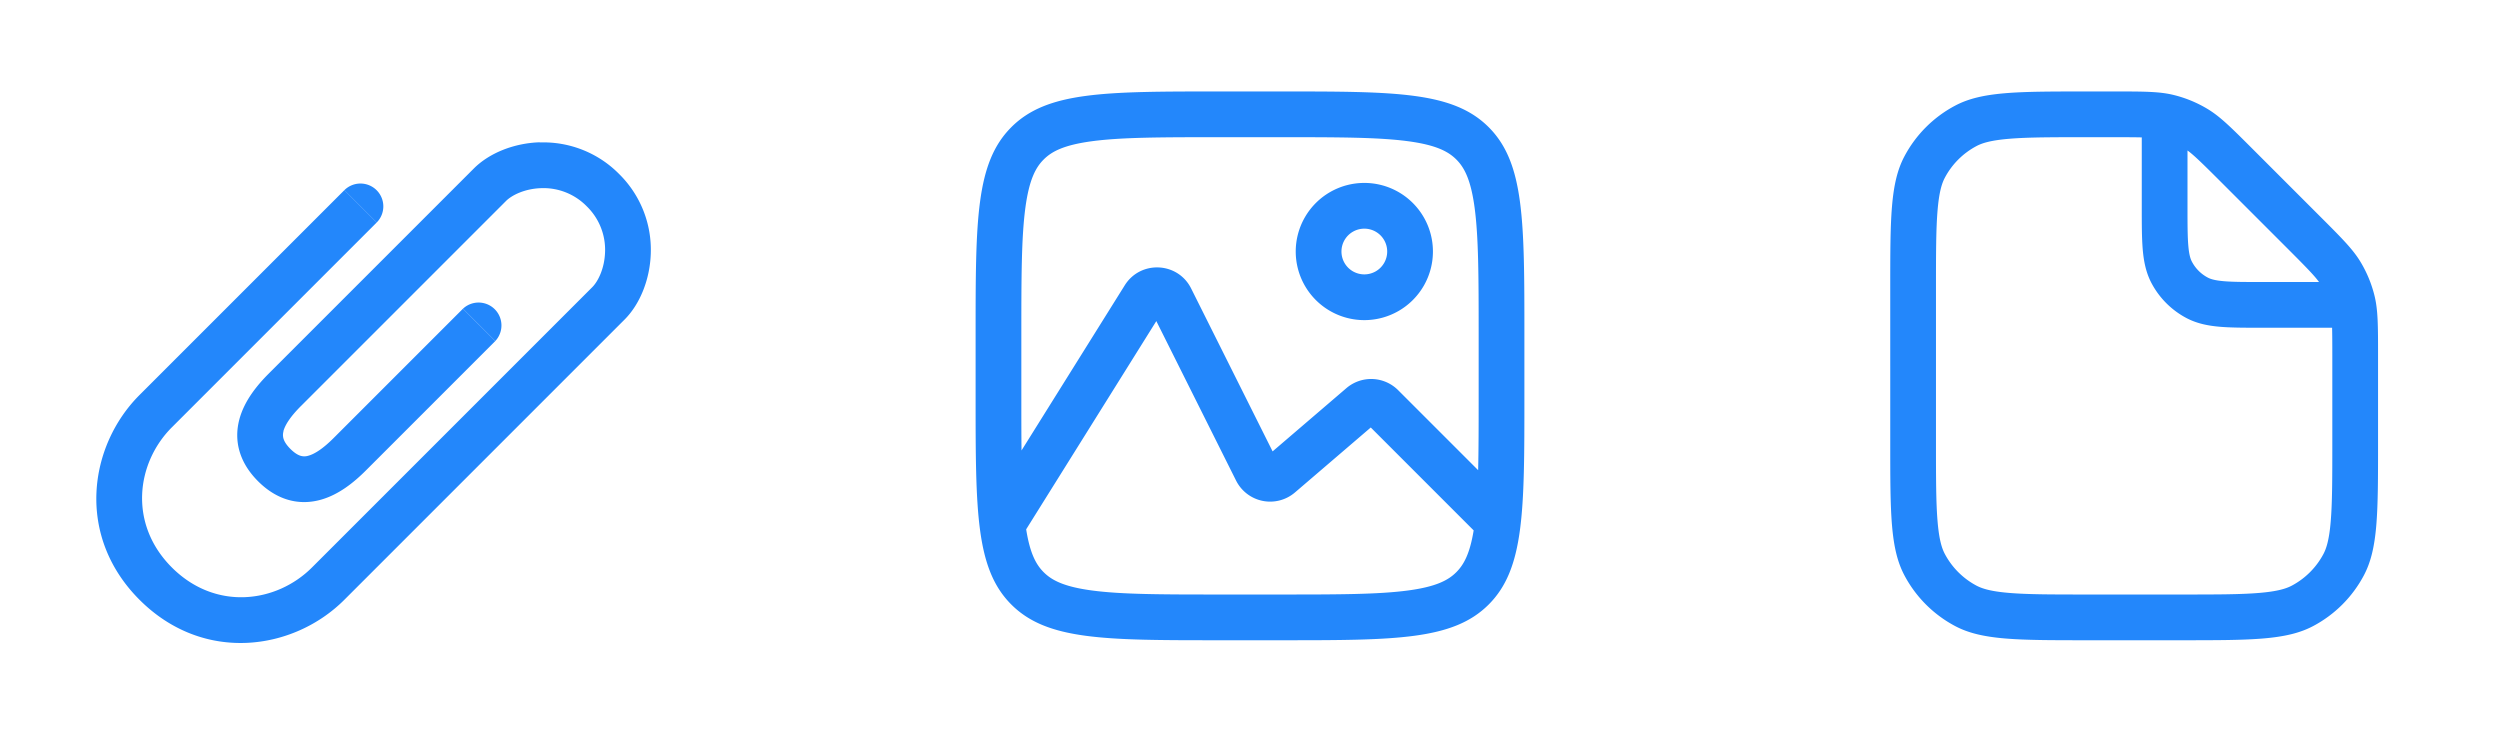 <svg width="164" height="48" viewBox="0 0 164 48" fill="none" xmlns="http://www.w3.org/2000/svg"><path fill-rule="evenodd" clip-rule="evenodd" d="M84 9h-4c-3.856 0-6.446.006-8.378.266-1.846.248-2.636.677-3.157 1.198-.522.522-.95 1.312-1.199 3.158C67.006 15.554 67 18.144 67 22v4c0 1.325 0 2.5.012 3.55l6.771-10.833c1.035-1.655 3.483-1.54 4.356.207l5.344 10.687 4.838-4.147a2.5 2.5 0 0 1 3.395.13l5.25 5.25C96.999 29.489 97 27.898 97 26v-4c0-3.856-.006-6.446-.266-8.378-.248-1.846-.677-2.636-1.198-3.158-.522-.52-1.312-.95-3.158-1.198C90.446 9.006 87.856 9 84 9zm12.672 25.794l-6.75-6.751-4.973 4.262a2.5 2.5 0 0 1-3.863-.78l-5.231-10.462-8.538 13.66c.253 1.602.66 2.325 1.148 2.813.52.52 1.31.95 3.157 1.198 1.932.26 4.522.266 8.378.266h4c3.856 0 6.446-.006 8.378-.266 1.846-.248 2.636-.677 3.157-1.199.48-.48.883-1.188 1.137-2.741zM66.343 8.344C64 10.685 64 14.457 64 22v4c0 7.542 0 11.314 2.343 13.657S72.457 42 80 42h4c7.543 0 11.314 0 13.657-2.343S100 33.543 100 26v-4c0-7.543 0-11.314-2.343-13.657S91.543 6 84 6h-4c-7.543 0-11.314 0-13.657 2.343zM88 16.5a1.5 1.5 0 1 0 3 0 1.5 1.5 0 0 0-3 0zm1.5-4.5a4.5 4.5 0 1 0 0 9 4.5 4.5 0 0 0 0-9zM35.398 9.345a6.976 6.976 0 0 1 5.219 2.073 6.976 6.976 0 0 1 2.074 5.22c-.055 1.683-.7 3.306-1.72 4.326l-.009.009-.009.008-.009.01-.009.009-.01.01-.01.01-.01.01-.01.01-.01.01-.012.011-.011.012-.012.011-.011.012-.012.012-.013.013-.013.012-.013.013-.013.014-.013.013-.014.014-.014.014-.014.014-.015.015-.015.014-.015.016-.015.015-.016.016-.016.015-.016.017-.016.016-.017.017-.017.017-.017.017-.018.017-.017.018-.018.018-.018.018-.019.019-.019.018-.019.02-.019.018-.02.02-.019.02-.02.02-.02.02-.02.02-.021.02-.021.022-.021.02-.022.022-.021.022-.022.022-.022.022-.023.022-.022.023-.023.023-.023.023-.023.023-.024.023-.023.024-.024.024-.024.024-.025.025-.024.024-.025.025-.025.025-.026.025-.025.026-.026.026-.026.026-.026.026-.026.026-.027.027-.027.026-.027.027-.027.028-.027.027-.028.028-.028.028-.028.028-.028.028-.029.028-.028.03-.03.028-.028.029-.03.03-.029.029-.03.03-.03.03-.03.03-.03.03-.03.03-.03.03-.032.031-.03.032-.032.03-.031.032-.032.032-.032.031-.032.032-.032.032-.032.033-.032.032-.033.033-.033.033-.033.033-.033.033-.034.034-.033.033-.034.034-.034.034-.034.034-.034.034-.035.035-.034.034-.035.035-.035.035-.035.035-.035.035-.036.036-.035.035-.036.036-.036.036-.036.036-.036.036-.037.037-.036.036-.037.037-.037.037-.037.037-.037.037-.037.037-.038.037-.037.038-.038.038-.038.038-.038.038-.038.038-.038.038-.039.039-.039.038-.038.04-.04.038-.038.039-.04.04-.039.038-.04.04-.039.04-.04.04-.04.039-.04.04-.04.04-.04.04-.04.04-.04.041-.04.04-.042.041-.04.041-.041.041-.041.041-.042.041-.041.042-.041.041-.042.042-.042.041-.041.042-.042.042-.042.042-.042.042-.043.043-.042.042-.042.042-.043.043-.043.042-.042.043-.043.043-.043.043-.043.043-.044.043-.043.044-.043.043-.044.043-.043.044-.044.044-.044.043-.043.044-.044.044-.044.044-.044.044-.045.044-.044.045-.044.044-.045.044-.044.045-.045.045-.045.044-.044.045-.045.045-.045.045-.045.045-.045.045-.045.045-.046.045-.045.046-.045.045-.046.046-.045.045-.046.046-.046.045-.045.046-.046.046-.046.046-.046.046-.046.046-.046.046-.046.046-.046.046-.047.046-.046.047-.046.046-.047.046-.046.047-.046.046-.047.047-.047.046-.046.047-.047.047-.047.046-.046.047-.047.047-.047.047-.047.047-.047.047-.047.047-.047.047-.047.047-.047.047-.048.047-.047.048-.047.047-.047.047-.048.047-.047.048-.047.047-.048.047-.047.048-.047.047-.048.048-.047.047-.048.048-.047.047-.048.048-.048.047-.047.048-.048.048-.047.047-.048.048-.048.048-.047.047-.048.048-.048.048-.048.047-.047.048-.048.048-.048.048-.048.047-.047.048-.048.048-.048.048-.048.047-.047.048-.048.048-.048.048-.048.047-.048.048-.047.048-.048.048-.048.047-.047.048-.048.048-.048.048-.048.047-.047.048-.048.048-.048.047-.047.048-.048.048-.048.047-.047.048-.048.048-.047.047-.048.048-.047.047-.048.048-.047.047-.048.048-.047.047-.048.047-.047.048-.047.047-.048.047-.047.048-.047.047-.047.047-.048.047-.047.048-.047.047-.047.047-.047.047-.047.047-.047.047-.047.047-.047.046-.046.047-.047.047-.047.047-.046.046-.047.047-.047.046-.046.047-.047.046-.046.047-.046.046-.047.046-.046.047-.046.046-.046.046-.046.046-.046.046-.046.046-.046.046-.046.046-.046.045-.045.046-.046.046-.045.045-.046.046-.045.045-.046.045-.045.046-.045.045-.045.045-.045.045-.045.045-.045.045-.045.044-.044.045-.045.045-.045.044-.044.045-.044.044-.045.044-.044.045-.044.044-.044.044-.044.044-.044.044-.044.043-.043.044-.044.044-.043.043-.044.043-.043.044-.043.043-.043.043-.043.043-.043.043-.043.043-.043.042-.042.043-.043.042-.042.043-.042.042-.042.042-.042.042-.042.042-.042.042-.042.041-.041.042-.042.041-.041.042-.041.041-.041.041-.041.041-.041.04-.04.042-.041.04-.04.04-.041.041-.04.04-.04.04-.04.04-.04.04-.04.04-.04.04-.04.039-.038.04-.04.038-.039.04-.039.038-.038.04-.039.038-.038.038-.039.039-.038.038-.038.038-.038.038-.038.037-.037.038-.038.038-.037.037-.037.037-.037.037-.037.037-.037.037-.037.036-.036.037-.036.036-.036.036-.036.036-.036.036-.035.035-.036.036-.035.035-.035.035-.035.035-.035.035-.035.035-.034.034-.035.034-.034.034-.034.034-.033.034-.034.034-.033.033-.033.033-.034.033-.032.033-.033.033-.033.032-.032.033-.032.032-.032.032-.032.032-.031.031-.032.032-.031.031-.031.031-.031.03-.03.032-.031.03-.03.03-.03.03-.03.03-.03.03-.03.03-.029.029-.029.029-.029.029-.029.028-.028.029-.028.028-.028.028-.028.028-.028.028-.027.027-.028.027-.027.027-.027.027-.026.027-.026.026-.027.026-.026.026-.025.026-.026.026-.025.025-.025.025-.025.025-.025.025-.024.024-.024.024-.024.024-.024.024-.024.023-.023.024-.023.023-.023.023-.022.022-.023.023-.022.022-.022.022-.021.021-.022.022-.021.02-.021.022-.02.02-.021.02-.02.021-.02.02-.02.02-.02.02-.019.018-.019.02-.018.018-.019.019-.018.018-.018.018-.018.018-.017.017-.018.017-.017.017-.016.017c-3.326 3.326-9.229 4.206-13.435 0-4.207-4.206-3.326-10.11 0-13.435l.016-.017.017-.016.017-.018.017-.017.018-.017.017-.018.018-.017.018-.018.018-.018.018-.018.019-.019.018-.018.019-.02.019-.018.019-.02.02-.018.018-.02.02-.02.02-.02.02-.019.02-.02.02-.02.02-.02.02-.021.022-.02.02-.022.021-.02.022-.022.02-.021.022-.022.022-.021.022-.022.022-.022.022-.022.022-.022.022-.023.023-.022.023-.023.022-.023.023-.023.023-.023.024-.023.023-.023.024-.024.023-.024.024-.023.024-.024.024-.024.024-.025.025-.024.024-.025.025-.024.025-.025.025-.025.025-.025.025-.025.025-.026.026-.025.025-.026.026-.025.026-.026.026-.026.026-.026.026-.026.026-.027.027-.026.027-.027.026-.026.027-.027.027-.027.027-.027.027-.028.028-.027.027-.027.028-.028.027-.028.028-.027.028-.028.028-.028.028-.028.028-.029.029-.028.028-.028.029-.029.028-.029.03-.029.028-.028.03-.03.028-.029.03-.029.029-.029.03-.03.029-.029.03-.03.029-.03.03-.03.03-.03.03-.03.03-.03.03-.03.03-.03.03-.03.031-.03.031-.031.03-.031.032-.03.03-.032.031-.03.031-.032.031-.03.032-.032.031-.031.031-.032.032-.031.031-.032.032-.031.032-.032.032-.032.032-.032.032-.032.032-.032.032-.032.032-.032.032-.032.033-.033.032-.032.033-.033.032-.032.033-.033.033-.033.032-.033.033-.033.033-.032.033-.034.033-.033.034-.033.033-.033.033-.033.033-.034.034-.033.033-.034.034-.033.033-.034.034-.033.034-.034.034-.034.033-.034.034-.034.034-.033.034-.034.034-.035.034-.034.035-.034.034-.034.034-.034.034-.035.035-.034.034-.034.035-.035.034-.034.035-.035.034-.035.035-.034.035-.035.034-.035.035-.034.035-.035.035-.035.035-.035.035-.035.035-.035.035-.035.035-.035.035-.035.035-.035.035-.035.035-.035.036-.036.035-.035.035-.035.035-.036.036-.035.035-.035.036-.036.035-.035.035-.036.036-.035.035-.036.036-.035.035-.036.036-.035.036-.036.035-.036.036-.035.036-.036.035-.035.036-.036.036-.036.035-.036.036-.035.036-.036.036-.036.035-.036.036-.035.036-.036.036-.036.036-.036.035-.036.036-.035.036-.036.036-.036.036-.036.036-.036.035-.036.036-.035.036-.036.036-.036.036-.036.036-.036.035-.036.036-.036.036-.036.036-.035.036-.036.036-.036.035-.036.036-.036.036-.035.036-.036.036-.036.036-.036.035-.036.036-.035.036-.036.035-.036.036-.035.036-.036.036-.036.035-.036.036-.035.036-.036.035-.035.036-.036.035-.035.036-.036.035-.035.036-.036.035-.035.036-.036.035-.035.035-.036.036-.035.035-.035.035-.036.036-.035.035-.035.035-.035.035-.035.035-.036.036-.035.035-.035.035-.035.035-.035.034-.035.035-.035.035-.035.035-.034.035-.035.035-.035.034-.035.035-.034.035-.035.034-.035.035-.034.034-.034.035-.035.034-.034.034-.035.035-.034.034-.034.034-.034.034-.035.034-.034.034-.034.034-.034.034-.033.034-.034.034-.034.034-.034.033-.034.034-.033.033-.034.034-.033.033-.034.034-.033.033-.033.033-.033.033-.034.033-.033.033-.033.033-.033.033-.033.033-.032.033-.033.033-.033.032-.032.033-.033.032-.032.033-.033.032-.032.032-.032.032-.033.032-.032.032-.032.032-.032.032-.031.032-.032.031-.032.032-.031.032-.032.031-.031.031-.032.032-.03.03-.032.032-.031.03-.031.032-.031.03-.03.031-.032.03-.03.031-.03.03-.031.031-.03.03-.03.03-.03.03-.03.03-.03.03-.03.03-.03.03-.03.03-.03.029-.029.03-.03.028-.029.03-.029.029-.029.028-.029.03-.028.028-.03.029-.028.028-.028.028-.029.029-.028.028-.028.028-.028.028-.028.028-.028.027-.028.028-.027.027-.028.028-.027.027-.027.027-.027.027-.027.027-.027.027-.027.026-.027.027-.026.026-.026.026-.027.026-.026.026-.026.026-.026.026-.025.026-.026.025-.025.026-.026.025-.025.025-.025.025-.025.025-.025.024-.025.025-.024.024-.025.024-.024.025-.024.024-.024.023-.024.024-.024.024-.023.023-.024.024-.023.023-.023.023-.023.023-.023.022-.022.023-.023.022-.022.022-.023.023-.022.021-.022.022-.022.022-.021.021-.022.022-.021.021-.021.021-.021.02-.021.022-.021.02-.02.02-.02.02-.021.021-.02.02-.02.02-.02.02-.02.019-.019.019-.02.02-.018.018-.02.019-.018.018-.019.019-.018.018-.018.018-.019.018-.017.018-.018.018-.018.017-.017.017-.017.017-.017.017-.017.017-.017.016-.017.017-.016.016-.016.016-.016.016-.016.015-.015.016-.016.015-.015.015-.015.015-.015.014-.015.015-.014.014-.015.014-.014.015-.014.013-.013.014-.014.013-.014.013-.013.013-.013.013-.012.013-.013.012-.012.012-.013.012-.012.012-.011.012-.012.011-.011.011-.012.011-.01.011-.012.01-.01.011-.01.01-.01.01-.01.01-.01.01-.01.01-.01.008-.009.01-.008.008-.01.009-.008.008-.008.008-.008.008-.008.008-.008.007-.007.007-.008.007-.006.007-.007.007-.007.006-.006.006-.006.006-.006.006-.006.005-.006.006-.005.005-.005.004-.005.005-.004.004-.005.004-.004.004-.004.004-.003.003-.004.003-.003.003-.003.003-.003.003-.002.002-.002.002-.002.002-.002.001-.002.002-.001v-.001h.002v-.002l1.061 1.06 1.06 1.061v.002l-.002.001-.001.002-.002.001-.002.002-.002.002-.002.002-.002.003-.003.002-.003.003-.003.004-.004.003-.003.004-.004.004-.004.004-.005.004-.004.005-.005.005-.005.005-.005.005-.006.005-.006.006-.006.006-.006.006-.006.006-.007.007-.006.007-.008.007-.007.007-.007.008-.008.007-.008.008-.008.008-.008.008-.009.01-.008.008-.01.009-.009.009-.009.01-.01.009-.01.01-.01.01-.01.01-.01.01-.01.01-.011.012-.011.01-.011.012-.012.011-.011.012-.012.012-.012.012-.012.012-.013.012-.012.013-.013.013-.013.013-.014.013-.013.013-.014.014-.013.014-.014.014-.014.014-.015.014-.014.014-.015.015-.015.015-.015.015-.015.015-.016.016-.015.015-.016.016-.016.016-.016.016-.016.017-.017.016-.017.017-.017.017-.017.017-.017.017-.017.018-.018.017-.018.018-.018.018-.018.018-.018.018-.018.019-.019.018-.019.019-.019.019-.019.02-.019.018-.02.02-.019.02-.02.02-.02.02-.02.02-.02.02-.02.02-.021.02-.02.021-.022.021-.02.021-.022.021-.021.022-.022.021-.021.022-.022.021-.022.023-.022.022-.023.022-.022.022-.022.023-.023.023-.023.022-.023.023-.023.023-.023.024-.024.023-.023.024-.024.024-.024.023-.024.024-.024.024-.024.025-.025.024-.024.025-.025.024-.025.025-.025.025-.025.025-.025.026-.026.025-.025.025-.026.026-.025.026-.026.026-.026.026-.026.026-.027.026-.026.026-.026.027-.027.026-.027.027-.027.027-.027.027-.027.027-.027.027-.027.028-.028.027-.027.028-.028.027-.028.028-.028.028-.028.028-.028.028-.028.029-.029.028-.028.028-.029.03-.028.028-.03.029-.028.029-.03.029-.028.029-.03.029-.029.03-.03.029-.029.03-.03.029-.03.03-.03.03-.03.03-.03.03-.03.03-.03.03-.03.03-.03.03-.03.031-.032.03-.03.032-.031.03-.03.031-.032.031-.03.031-.032.031-.031.032-.032.031-.031.031-.032.032-.031.032-.032.031-.032.032-.031.032-.032.032-.032.032-.032.032-.033.032-.032.032-.032.032-.032.033-.033.032-.033.033-.032.033-.033.032-.033.033-.032.033-.033.033-.033.033-.033.033-.033.033-.034.033-.033.033-.033.033-.033.034-.034.033-.033.034-.034.033-.034.034-.033.034-.034.033-.034.034-.034.034-.033.034-.034.034-.034.034-.034.034-.035.034-.034.034-.034.034-.034.035-.035.034-.034.034-.034.035-.035.034-.034.035-.035.034-.035.035-.034.035-.035.034-.035.035-.034.035-.035.035-.035.035-.035.035-.035.035-.035.035-.035.034-.035.035-.035.036-.035.035-.036.035-.035.035-.035.035-.035.036-.036.035-.035.035-.035.036-.036.035-.035.035-.036.036-.035.035-.035.036-.036.035-.036.036-.035.035-.036.036-.035.036-.036.035-.035.036-.036.035-.036.036-.036.036-.035.036-.036.035-.036.036-.035.036-.036.035-.036.036-.036.036-.036.036-.035.036-.036.035-.036.036-.036.036-.036.036-.035.036-.036.036-.036.035-.036.036-.036.036-.036.036-.036.036-.035.036-.036.036-.036.036-.036.035-.036.036-.036.036-.035.036-.036.036-.036.036-.036.035-.036.036-.036.036-.035.036-.036.035-.036.036-.036.036-.035.036-.036.035-.036.036-.035.036-.036.035-.036.036-.035.036-.036.035-.036.036-.035.036-.036.035-.035.036-.036.035-.035.036-.036.035-.035.036-.036.035-.035.035-.035.036-.036.035-.035.035-.035.036-.035.035-.036.035-.035.035-.035.035-.035.035-.035.035-.035.035-.035.035-.035.035-.035.035-.035.035-.035.035-.034.035-.035.035-.035.034-.034.035-.035.034-.035.035-.034.035-.035.034-.034.034-.034.035-.035.034-.034.034-.034.035-.034.034-.035.034-.034.034-.034.034-.034.034-.033.034-.034.034-.034.033-.034.034-.033.034-.034.033-.034.034-.033.033-.033.034-.034.033-.033.033-.033.034-.033.033-.034.033-.032.033-.033.033-.033.033-.033.032-.033.033-.032.033-.033.032-.033.033-.032.032-.032.033-.033.032-.032.032-.032.032-.032.032-.032.032-.032.032-.032.032-.032.032-.031.032-.032.031-.031.032-.032.031-.031.031-.031.032-.031.03-.031.032-.031.03-.031.032-.031.03-.03.031-.031.03-.03.031-.031.03-.03.03-.03.031-.03.03-.03.03-.03.03-.03.03-.03.03-.03.03-.03.029-.029.03-.03.029-.029.029-.029.029-.029.029-.029.029-.028.029-.029.028-.029.029-.028.028-.028.029-.029.028-.028.028-.028.028-.028.028-.027.028-.028.027-.028.028-.027.027-.027.028-.028.027-.027.027-.027.027-.027.027-.026.027-.027.026-.026.027-.027.026-.026.026-.026.026-.026.026-.026.026-.025.026-.026.025-.026.026-.025.025-.025.025-.025.025-.025.025-.025.025-.024.025-.025.024-.024.025-.024.024-.025.024-.024.024-.023.024-.024.023-.024.024-.023.023-.023.024-.023.023-.023.023-.023.023-.023.022-.022.023-.023.022-.022.022-.022.022-.022.022-.022.022-.021.022-.022.021-.021.021-.021.022-.021.02-.021.021-.02.021-.021.02-.02.021-.021.02-.02.02-.02.02-.02.02-.02.02-.019.019-.019.02-.019.018-.019.02-.019.018-.018.018-.018.019-.019.018-.018.018-.018.018-.017.018-.018.017-.017.018-.018.017-.016.017-.017.017-.017.016c-2.331 2.332-2.865 6.328 0 9.193 2.865 2.864 6.861 2.331 9.192 0l.017-.017.017-.017.017-.017.018-.018.017-.017.018-.018.019-.019.018-.018.019-.019.019-.019.02-.019.019-.02.02-.02.02-.02.02-.02.02-.02.02-.02.022-.021.02-.022.022-.021.022-.022.022-.022.022-.022.022-.022.023-.023.023-.023.023-.023.023-.023.024-.023.023-.024.024-.024.024-.024.025-.025.024-.024.025-.025.026-.025.025-.026.025-.025.026-.026.026-.026.026-.026.027-.027.026-.026.027-.027.027-.027.027-.027.028-.028.027-.027.028-.028.028-.028.029-.029.028-.028.029-.029.029-.029.029-.029.03-.029.029-.03.03-.03.03-.029.03-.03.03-.03.03-.03.03-.032.032-.03.03-.031.032-.032.031-.031.032-.032.032-.031.032-.032.032-.032.032-.033.032-.032.033-.033.033-.033.033-.033.033-.033.034-.034.033-.033.034-.034.034-.034.034-.034.035-.034.034-.035.035-.034.034-.035.035-.035.035-.035.036-.036.035-.035.036-.036.035-.035.036-.036.036-.036.037-.037.036-.036.037-.037.036-.036.037-.037.037-.037.038-.037.037-.038.037-.037.038-.038.038-.038.038-.038.038-.038.038-.038.038-.038.039-.038.038-.04.04-.038.038-.039.039-.039.04-.04.038-.038.04-.04.04-.04.04-.04.04-.039.039-.04.04-.04.04-.04.04-.04.041-.041.04-.04.042-.041.04-.041.041-.041.041-.041.042-.042.041-.04.042-.042.041-.042.042-.042.042-.041.041-.042.042-.042.043-.042.042-.043.042-.042.043-.043.042-.042.043-.043.043-.043.043-.042.043-.043.043-.043.043-.044.043-.043.043-.043.044-.044.043-.043.044-.044.044-.044.044-.044.044-.044.044-.044.044-.044.044-.044.044-.044.045-.044.044-.045.045-.044.044-.045.045-.045.045-.045.045-.044.045-.045.045-.046.045-.045.045-.045.045-.045.046-.045.045-.046.045-.045.046-.046.046-.045.045-.046.046-.046.046-.046.046-.045.045-.046.047-.046.046-.046.046-.046.046-.047.046-.046.046-.046.047-.047.046-.046.047-.046.046-.047.047-.046.046-.047.047-.047.047-.046.046-.047.047-.047.047-.047.047-.047.047-.047.047-.047.047-.047.047-.047.047-.047.047-.047.047-.047.047-.047.048-.048.047-.047.047-.047.048-.047.047-.048.047-.047.048-.048.047-.047.048-.048.047-.047.048-.048.047-.047.048-.048.047-.047.048-.048.048-.047.047-.048.048-.048.048-.047.047-.048.048-.048.048-.048.047-.047.048-.048.048-.048.048-.047.047-.048.048-.048.048-.048.048-.048.047-.047.048-.048.048-.048.048-.048.047-.047.048-.048.048-.048.048-.048.047-.047.048-.048.048-.048.048-.048.047-.047.048-.048.048-.048.048-.047.047-.048.048-.048.047-.047.048-.048.048-.047.047-.048.048-.048.047-.047.048-.048.047-.047.048-.048.047-.047.047-.047.048-.048.047-.047.047-.047.048-.048.047-.047.047-.047.047-.047.047-.047.047-.047.048-.047.047-.047.046-.047.047-.047.047-.047.047-.047.047-.047.047-.047.046-.046.047-.047.047-.047.046-.046.047-.047.046-.046.047-.047.046-.046.046-.046.046-.046.047-.047.046-.046.046-.046.046-.046.046-.046.045-.045.046-.046.046-.046.046-.046.045-.045.046-.046.045-.045.046-.046.045-.045.045-.045.045-.045.045-.045.045-.045.045-.045.045-.045.045-.045.045-.045.044-.044.045-.045.044-.044.045-.045.044-.044.044-.044.044-.044.044-.044.044-.044.044-.044.044-.044.044-.043.043-.044.044-.043.043-.044.043-.043.043-.043.043-.043.043-.043.043-.043.043-.043.043-.043.042-.042.043-.043.042-.042.042-.042.042-.042.042-.042.042-.042.042-.042.042-.041.041-.042.042-.041.041-.042.041-.041.041-.041.041-.041.041-.04.04-.042.041-.04.04-.04.041-.041.04-.04.04-.04.04-.04.04-.04.04-.04.04-.04.039-.039.04-.04.038-.038.04-.04.038-.038.04-.039.038-.039.038-.038.039-.038.038-.038.038-.039.038-.038.037-.037.038-.038.037-.037.038-.038.037-.037.037-.037.037-.037.036-.036.037-.037.036-.036.036-.036.037-.036.035-.036.036-.036.036-.036.035-.035.036-.035.035-.035.035-.035.034-.035.035-.035.034-.034.035-.035.034-.034.034-.034.033-.033.034-.034.033-.033.033-.033.034-.034.032-.032.033-.033.033-.032.032-.033.032-.032.032-.032.032-.032.031-.031.032-.032.031-.03.031-.032.03-.03.031-.031.03-.03.031-.031.03-.03.03-.03.03-.03.03-.03.029-.028.028-.03.03-.028.028-.029.029-.028.028-.029.028-.028.028-.027.027-.028.028-.028.027-.027.027-.027.027-.027.026-.026.027-.027.026-.026.026-.026.026-.025.025-.026.025-.025.025-.025.025-.025.025-.025.024-.024.024-.024.024-.024.024-.024.023-.023.024-.024.023-.023.023-.023.022-.022.023-.022.022-.023.022-.021.021-.022.021-.021.022-.021.02-.021.021-.021.02-.02.02-.02.02-.02.02-.02.02-.02.02-.019.018-.019.019-.019.018-.018.019-.018.017-.018.018-.018.018-.017.017-.018.017-.017.016-.016.017-.017.016-.016.016-.016.015-.015.016-.016.015-.015.015-.015.014-.014.015-.015.014-.014.013-.013.014-.014.013-.013.013-.013.013-.013.012-.012.012-.012.012-.012.012-.012.01-.01.012-.012.01-.01.011-.011.01-.01.01-.01.01-.01.009-.009.009-.009.009-.009.008-.008c.394-.394.81-1.246.843-2.302a3.977 3.977 0 0 0-1.196-3.001 3.976 3.976 0 0 0-3.001-1.197c-1.056.034-1.909.45-2.303.843l-.008.008-.009.01-.008.008-.01.009-.009.01-.01.009-.009.01-.01.009-.01.01-.01.01-.01.01-.011.011-.01.011-.012.011-.011.012-.012.011-.011.012-.012.011-.012.013-.012.012-.013.012-.012.013-.013.013-.013.013-.013.013-.014.013-.013.014-.014.014-.014.014-.014.014-.014.014-.015.015-.015.014-.015.015-.015.015-.015.015-.015.016-.016.015-.016.016-.016.016-.016.016-.016.017-.017.016-.016.017-.017.016-.017.018-.017.017-.018.017-.017.018-.018.017-.018.018-.018.018-.018.018-.018.019-.019.018-.019.019-.018.019-.02.019-.019.019-.019.02-.02.019-.02.02-.019.02-.02.02-.02.02-.02.02-.02.02-.022.02-.02.022-.021.02-.021.022-.021.02-.022.022-.021.022-.022.021-.022.022-.022.022-.022.022-.022.023-.023.022-.022.023-.023.022-.023.023-.023.023-.023.023-.023.024-.024.023-.023.024-.024.023-.024.024-.024.024-.024.024-.024.024-.024.025-.025.024-.024.025-.025.025-.025.024-.025.026-.025.025-.026.025-.025.025-.026.026-.025.026-.026.025-.026.026-.026.026-.026.027-.026.026-.027.026-.026.027-.027.026-.027.027-.026.027-.027.027-.028.027-.027.027-.027.028-.028.027-.027.028-.028.027-.028.028-.027.028-.029.028-.028.028-.028.028-.028.029-.029.028-.028.029-.029.028-.029.029-.028.029-.03.029-.028.029-.03.029-.029.03-.03.029-.029.029-.03.03-.029.03-.03.029-.03.03-.03.03-.03.03-.03.03-.03.03-.03.03-.03.03-.03.031-.031.03-.03.031-.032.031-.03.03-.031.032-.031.03-.031.032-.032.031-.03.031-.032.032-.031.03-.032.032-.031.032-.032.032-.032.031-.032.032-.032.032-.031.032-.032.032-.033.032-.032.032-.032.032-.032.032-.032.033-.033.032-.032.033-.033.032-.033.033-.032.033-.033.032-.033.033-.033.033-.033.033-.033.033-.033.033-.033.033-.033.033-.033.034-.034.033-.033.033-.033.034-.034.033-.033.034-.034.033-.033.034-.034.033-.034.034-.034.034-.033.034-.034.034-.034.034-.034.033-.034.034-.034.035-.034.034-.034.034-.034.034-.035.034-.034.034-.034.035-.035.034-.034.034-.034.035-.035.034-.034.035-.035.034-.034.035-.035.034-.034.035-.035.035-.035.034-.034.035-.035.035-.035.034-.035.035-.035.035-.034.035-.035.035-.035.035-.035.034-.035.035-.035.035-.035.035-.035.035-.035.035-.035.035-.035.035-.035.035-.035.035-.035.036-.035.035-.035.035-.035.035-.036.035-.035.035-.035.035-.035.036-.035.035-.036.035-.035.035-.035.035-.035.035-.035.036-.035.035-.036.035-.035.035-.035.036-.035.035-.036.035-.035.035-.035.035-.035.036-.035.035-.036.035-.035.035-.035.035-.035.036-.035.035-.036.035-.035.035-.035.035-.035.035-.035.035-.035.036-.035.035-.035.035-.035.035-.035.035-.035.035-.036.035-.035.035-.035.035-.034.035-.035.035-.035.035-.035.035-.035.034-.035.035-.035.035-.034.035-.035.035-.035.034-.035.035-.034.035-.035.034-.034.035-.035.035-.035.034-.034.035-.035.034-.034.035-.035.034-.034.034-.034.035-.034.034-.035.034-.034.034-.034.035-.034.034-.034.034-.034.034-.034.034-.034.034-.034.034-.034.034-.034.033-.034.034-.033.034-.034.033-.034.034-.033.034-.034.033-.033.034-.034.033-.033.033-.033.034-.033.033-.034.033-.033.033-.033.033-.033.033-.033.033-.033.033-.032.033-.033.032-.033.033-.032.033-.033.032-.032.033-.033.032-.032.033-.032.032-.033.032-.032.032-.032.032-.032.032-.032.032-.032.032-.032.032-.031.032-.032.031-.031.032-.032.031-.031.032-.032.031-.03.031-.032.031-.031.031-.031.031-.03.031-.032.031-.03.03-.031.032-.03.03-.031.03-.03.03-.03.031-.03.03-.031.03-.03.03-.03.03-.03.03-.03.03-.03.03-.029.03-.03.029-.029.029-.029.03-.029.028-.029.03-.029.028-.029.03-.029.028-.028.029-.029.028-.028.029-.028.028-.029.028-.028.028-.028.028-.028.028-.027.028-.028.028-.028.027-.027.028-.027.027-.028.027-.027.027-.027.027-.027.027-.026.027-.027.027-.027.026-.026.026-.026.027-.026.026-.027.026-.025.026-.026.026-.026.025-.025.026-.026.025-.025.026-.025.025-.025.025-.025.024-.025.025-.024.025-.025.024-.024.025-.025.024-.024.024-.024.024-.023.024-.024.024-.024.023-.023.024-.023.023-.024.023-.023.023-.022.023-.023.023-.023.022-.022.023-.022.022-.022.022-.022.022-.022.022-.022.021-.021.022-.022.021-.021.021-.021.022-.021.02-.02.021-.021.02-.02.021-.021.02-.02.02-.02.02-.02.02-.02.02-.02.02-.019.02-.019.018-.019.02-.019.018-.018.019-.019.018-.018.019-.019.018-.018.018-.017.018-.018.018-.018.017-.017.018-.017.017-.017.017-.017.017-.017.016-.016.017-.016.016-.017.016-.016.016-.015.016-.016.015-.015.016-.016.015-.015.015-.015.015-.014.015-.015.014-.014.015-.014.014-.014.014-.014.013-.014.014-.013.013-.013.013-.013.014-.013.012-.012.013-.013.012-.012.013-.012.012-.012.012-.012.011-.011.012-.011.01-.011.012-.011.01-.011.011-.01.01-.01.011-.01.01-.01.01-.01.01-.01.01-.009.008-.009.01-.009.008-.008.009-.009.008c-.659.659-1.04 1.22-1.157 1.664a.873.873 0 0 0-.004.486c.043.15.155.38.454.678.3.3.53.411.68.455a.874.874 0 0 0 .485-.005c.443-.116 1.005-.498 1.664-1.157l.008-.008.008-.008.01-.009.008-.009.009-.009.009-.009.009-.009.009-.009.01-.01.009-.009.01-.01.01-.01.01-.009.01-.01.01-.01.01-.01.01-.01.01-.011.01-.01.012-.011.01-.011.011-.011.011-.011.011-.011.012-.012.011-.011.012-.012.011-.011.012-.012.012-.012.012-.012.012-.012.012-.012.012-.012.013-.013.012-.012.013-.013.013-.013.013-.013.013-.012.013-.014.013-.013.013-.013.013-.013.014-.014.014-.014.013-.013.014-.014.014-.014.014-.014.014-.014.014-.014.014-.014.015-.015.014-.014.015-.015.015-.015.014-.015.015-.014.015-.015.015-.015.016-.016.015-.015.015-.015.016-.016.015-.015.016-.016.016-.016.015-.015.016-.016.016-.016.017-.016.016-.017.016-.016.016-.016.017-.017.016-.016.017-.017.017-.017.016-.016.017-.017.017-.017.017-.017.017-.017.017-.017.018-.018.017-.017.017-.018.018-.017.018-.018.017-.017.018-.018.018-.018.018-.018.018-.018.018-.018.018-.018.018-.018.018-.018.019-.019.018-.018.019-.019.018-.018.019-.019.019-.019.018-.018.02-.02.018-.018.02-.02.018-.018.02-.02.019-.018.019-.02.02-.02.019-.018.019-.02.02-.02.019-.019.02-.02.02-.02.02-.02.019-.019.02-.02.02-.02.02-.02.02-.02.02-.02.02-.02.02-.02.02-.02.02-.02.021-.021.02-.02.021-.021.02-.02.021-.021.021-.021.02-.02.022-.021.02-.021.021-.021.021-.021.021-.021.021-.021.021-.021.021-.021.021-.021.022-.022.02-.02.022-.022.021-.021.022-.022.021-.021.022-.022.021-.021.022-.022.021-.021.022-.022.022-.022.021-.021.022-.022.022-.022.022-.022.021-.021.022-.022.022-.022.022-.022.022-.022.022-.022.022-.022.022-.022.023-.023.022-.022.022-.022.022-.022.022-.022.023-.023.022-.022.022-.022.023-.023.022-.022.022-.022.023-.023.022-.022.023-.023.022-.022.023-.023.022-.022.023-.023.023-.023.022-.022.023-.023.023-.023.022-.022.023-.023.023-.023.022-.022.023-.023.023-.023.023-.023.023-.023.022-.022.023-.023.023-.023.023-.023.023-.023.023-.023.023-.023.023-.023.023-.022.022-.023.023-.023.023-.023.023-.023.023-.023.023-.023.023-.023.023-.023.023-.023.023-.023.023-.023.023-.023.023-.023.023-.023.023-.023.023-.023.023-.023.023-.023.023-.023.023-.023.023-.023.023-.023.023-.023.023-.023.023-.023.023-.023.023-.023.023-.023.023-.023.023-.023.023-.023.023-.023.023-.023.023-.023.023-.023.023-.023.023-.023.023-.023.023-.023.023-.023.023-.022.022-.023.023-.023.023-.023.023-.023.023-.023.022-.022.023-.023.023-.023.023-.023.022-.022.023-.023.023-.023.022-.022.023-.023.023-.023.022-.022.023-.023.022-.022.023-.023.022-.022.023-.023.022-.022.023-.023.022-.022.022-.022.023-.023.022-.022.022-.022.022-.023.023-.022.022-.022.022-.022.022-.022.022-.022.022-.022.022-.022.022-.022.022-.022.022-.022.022-.022.022-.022.022-.022.022-.022.021-.021.022-.022.022-.022.021-.021.022-.022.021-.021.022-.022.021-.021.022-.022.021-.021.022-.022.02-.02.022-.022.021-.021.022-.021.02-.021.022-.022.02-.02.022-.022.02-.02.021-.021.021-.021.021-.021.02-.02.021-.021.021-.02.02-.021.021-.021.02-.02.02-.02.021-.021.02-.02.02-.02.021-.02.02-.021.02-.02.02-.02.02-.02.02-.02.02-.02.02-.02.02-.02.019-.019.02-.02.019-.019.02-.02.019-.019.02-.02.018-.018.02-.02.019-.019.019-.019.019-.019.019-.019.019-.018.018-.02.02-.018.018-.019.018-.018.019-.019.018-.018.019-.019.018-.018.018-.018.018-.018.018-.018.018-.018.018-.018.018-.018.018-.018.017-.017.018-.018.018-.018.017-.017.017-.017.018-.018.017-.017.017-.017.017-.017.017-.017.017-.017.017-.017.016-.016.017-.017.017-.017.016-.016.016-.016.017-.017.016-.016.016-.016.016-.016.016-.016.016-.016.015-.015.016-.016.016-.016.015-.015.015-.015.016-.016.015-.015.015-.015.015-.015.015-.015.015-.015.015-.014.014-.015.015-.014.014-.015.014-.014.015-.014.014-.015.014-.014.013-.014.014-.013.014-.014.014-.014.013-.013.014-.014.013-.013.013-.013.013-.013.013-.013.013-.013.013-.013.012-.012.013-.013.012-.012.013-.013.012-.012.012-.012.012-.012.012-.012.011-.011.012-.012.012-.012.011-.011.011-.011.012-.011.01-.012.012-.01.01-.011.011-.011.01-.01.011-.011.01-.01.01-.01.01-.01.01-.01.01-.01.01-.01.01-.01.01-.01.01-.009.008-.01.01-.008.009-.01.008-.008.01-.009.008-.009.008-.008.009-.008.008-.009.008-.008.008-.008.008-.008.007-.007.008-.008.008-.007.007-.008.007-.007.007-.007.007-.007.007-.007.006-.006.007-.007.006-.006.006-.006.006-.006.007-.006.005-.006.006-.006.006-.005.005-.006.005-.005.005-.005.005-.005.005-.005.005-.005.004-.004.005-.005.004-.004.004-.004.004-.004.004-.004.003-.003.004-.004.003-.003.003-.003.003-.003.003-.003.003-.003.003-.003.002-.002.002-.002.003-.002.001-.002.002-.002.002-.002.001-.001.002-.002h.001l.001-.002.002-.002 1.062 1.06 1.06 1.06v.001h-.001v.002h-.002v.001l-.002.002h-.001l-.002.003-.001.001-.002.002-.002.002-.002.002-.003.002-.002.003-.003.002-.002.003-.003.003-.003.003-.004.003-.003.004-.003.003-.004.004-.004.004-.004.003-.004.005-.004.004-.005.004-.004.005-.005.004-.004.005-.005.005-.006.005-.005.006-.005.005-.006.005-.005.006-.006.006-.006.006-.006.006-.007.006-.006.006-.006.007-.007.007-.007.007-.007.006-.007.007-.007.008-.007.007-.008.007-.007.008-.008.008-.008.008-.008.008-.008.008-.008.008-.009.008-.008.009-.009.008-.008.009-.01.009-.008.009-.01.01-.009.008-.009.01-.01.01-.01.009-.009.01-.01.01-.01.01-.01.01-.01.01-.01.01-.01.01-.011.011-.011.011-.011.01-.011.012-.011.01-.011.012-.012.011-.011.012-.011.011-.012.012-.012.012-.012.011-.012.012-.012.013-.012.012-.012.012-.013.012-.012.013-.013.013-.013.012-.013.013-.013.013-.013.013-.013.014-.013.013-.014.013-.013.014-.014.013-.013.014-.014.014-.014.014-.014.014-.014.014-.014.014-.015.014-.014.015-.015.014-.014.015-.015.015-.015.014-.015.015-.015.015-.015.015-.015.016-.015.015-.016.015-.015.016-.016.015-.015.016-.016.016-.016.016-.016.015-.016.016-.016.017-.016.016-.016.016-.017.016-.016.017-.017.016-.016.017-.017.017-.017.016-.017.017-.017.017-.017.017-.017.017-.017.018-.017.017-.018.017-.017.018-.018.017-.017.018-.018.018-.018.017-.017.018-.018.018-.018.018-.018.018-.019.018-.018.018-.018.019-.018.018-.019.019-.018.018-.019.019-.019.018-.018.019-.02.019-.018.019-.019.019-.019.019-.019.019-.02.019-.018.019-.02.02-.019.018-.02.02-.019.02-.02.019-.019.02-.02.02-.02.019-.019.02-.02.02-.02.02-.02.02-.02.02-.02.02-.02.02-.02.02-.02.02-.02.02-.02.02-.021.02-.02.021-.021.02-.02.021-.021.021-.02.02-.022.021-.02.021-.021.021-.021.02-.021.022-.021.02-.021.022-.021.02-.021.022-.021.021-.021.021-.022.021-.021.022-.021.021-.022.021-.021.022-.022.021-.021.022-.022.021-.021.022-.022.022-.022.021-.021.022-.022.022-.022.021-.022.022-.021.022-.022.022-.022.022-.022.022-.022.022-.022.022-.022.022-.022.022-.023.022-.022.022-.022.023-.022.022-.022.022-.023.022-.022.023-.022.022-.023.022-.022.023-.023.022-.022.023-.022.022-.023.023-.022.022-.023.023-.023.022-.022.023-.023.022-.022.023-.023.023-.023.022-.022.023-.023.023-.023.023-.023.022-.022.023-.023.023-.023.023-.023.022-.023.023-.022.023-.023.023-.023.023-.023.023-.023.022-.023.023-.023.023-.023.023-.023.023-.023.023-.022.023-.023.023-.023.023-.023.023-.023.023-.023.023-.023.023-.023.023-.023.023-.023.023-.023.023-.023.023-.023.023-.023.023-.023.023-.023.023-.023.023-.023.023-.024.023-.023.023-.023.023-.023.023-.023.023-.023.023-.022.023-.023.023-.023.023-.023.023-.023.023-.023.023-.023.023-.023.023-.023.023-.023.023-.023.023-.023.023-.023.022-.023.023-.023.023-.022.023-.023.023-.023.023-.023.023-.023.022-.023.023-.022.023-.023.023-.023.022-.022.023-.023.023-.023.023-.022.022-.023.023-.023.022-.022.023-.023.023-.022.022-.023.022-.022.023-.023.023-.022.022-.023.022-.022.023-.022.022-.023.022-.022.023-.022.022-.023.022-.022.023-.022.022-.022.022-.022.022-.022.022-.022.022-.022.022-.022.022-.022.022-.022.022-.022.022-.022.022-.022.021-.022.022-.021.022-.022.022-.022.021-.021.022-.022.022-.021.021-.022.022-.021.021-.022.021-.021.022-.021.021-.022.021-.021.022-.021.021-.021.021-.022.021-.02.021-.022.021-.02.021-.021.021-.021.021-.021.02-.02.022-.022.02-.02.021-.02.02-.021.021-.02.02-.021.021-.02.02-.021.02-.02.021-.02.02-.02.02-.02.02-.02.02-.02.02-.02.02-.02.02-.02.02-.02.02-.02.02-.02.02-.02.019-.019.02-.02.019-.019.02-.019.019-.02.019-.018.019-.02.02-.019.018-.018.02-.02.018-.018.019-.019.019-.019.018-.018.02-.019.018-.018.018-.019.019-.018.018-.018.018-.019.018-.018.018-.018.019-.018.018-.018.018-.018.017-.017.018-.018.018-.018.017-.017.018-.018.017-.017.018-.017.017-.017.017-.018.017-.017.017-.017.017-.016.017-.017.017-.017.017-.017.016-.016.017-.016.016-.017.017-.016.016-.016.016-.016.016-.016.016-.016.016-.016.016-.016.016-.015.015-.016.016-.015.015-.016.015-.015.016-.015.015-.015.015-.015.015-.015.015-.015.015-.015.014-.014.015-.015.014-.014.015-.014.014-.015.014-.014.014-.014.014-.014.014-.013.014-.014.014-.014.013-.013.014-.014.013-.013.014-.013.013-.013.013-.013.013-.013.013-.013.012-.012.013-.013.012-.012.013-.013.012-.012.012-.012.012-.012.012-.012.012-.011.012-.012.012-.011.011-.012.012-.011.01-.011.012-.011.011-.011.011-.011.01-.01.012-.012.01-.01.01-.01.011-.01.01-.01.01-.01.01-.01.01-.01.01-.01.01-.01.009-.009.01-.009.009-.009.009-.009.009-.009.009-.009.008-.008.009-.009.008-.008.009c-.755.755-1.785 1.611-3.021 1.936-1.398.368-2.82 0-4.05-1.23-1.23-1.228-1.598-2.651-1.23-4.049.326-1.237 1.182-2.266 1.937-3.021l.008-.009.009-.008.009-.009.009-.009.009-.01.01-.009.01-.01.009-.01.01-.01.01-.01.01-.01.011-.01.011-.011.011-.012.012-.01.01-.012.013-.012.011-.012.012-.012.013-.012.012-.012.013-.013.013-.013.013-.013.013-.013.013-.013.014-.014.014-.014.013-.014.015-.014.014-.014.014-.015.015-.014.015-.015.015-.015.015-.015.016-.016.015-.015.016-.016.016-.016.016-.016.016-.017.017-.016.017-.017.016-.017.017-.017.018-.017.017-.017.018-.018.017-.017.018-.018.018-.018.018-.018.019-.019.018-.018.019-.02.019-.018.019-.019.019-.02.02-.018.019-.02.02-.02.02-.02.02-.02.02-.02.02-.02.02-.02.02-.021.022-.02.02-.022.022-.02.02-.022.022-.021.022-.022.021-.022.022-.021.022-.023.022-.022.023-.022.022-.022.023-.023.022-.022.023-.023.023-.023.023-.024.024-.023.023-.023.024-.024.023-.023.024-.024.024-.024.024-.024.024-.024.025-.025.024-.024.025-.025.025-.025.024-.025.026-.025.025-.025.025-.025.025-.026.026-.025.026-.026.025-.026.026-.025.026-.027.026-.026.027-.026.026-.026.027-.027.026-.026.027-.027.027-.027.027-.027.027-.027.027-.027.027-.028.028-.027.027-.028.028-.027.028-.028.028-.028.028-.028.028-.028.028-.028.029-.029.028-.028.029-.029.028-.028.029-.03.029-.028.029-.029.029-.029.029-.03.03-.028.029-.03.029-.03.03-.029.03-.03.029-.03.03-.029.03-.03.03-.03.03-.03.03-.03.03-.03.03-.03.031-.031.03-.03.031-.032.031-.03.03-.031.032-.03.03-.032.032-.031.03-.031.032-.031.032-.032.03-.031.032-.032.032-.031.032-.032.031-.031.032-.032.032-.032.032-.032.032-.032.032-.032.032-.032.032-.032.032-.033.033-.032.032-.032.033-.033.032-.033.033-.032.033-.033.032-.032.033-.033.033-.033.033-.033.033-.033.033-.033.033-.033.033-.034.034-.033.033-.033.033-.033.034-.034.033-.033.034-.034.033-.033.034-.034.033-.034.034-.033.034-.034.034-.034.034-.034.033-.034.034-.034.034-.034.034-.034.034-.034.035-.034.034-.034.034-.034.034-.035.034-.034.035-.034.034-.034.035-.035.034-.034.034-.035.035-.034.035-.035.034-.034.035-.035.034-.035.035-.034.035-.035.035-.035.034-.035.035-.034.035-.035.035-.035.035-.035.034-.035.035-.035.035-.035.035-.034.035-.035.035-.035.035-.035.035-.035.035-.036.035-.034.035-.036.036-.035.035-.035.035-.035.035-.035.035-.035.035-.035.035-.035.035-.036.036-.035.035-.035.035-.035.035-.035.035-.036.036-.035.035-.035.035-.035.035-.036.035-.035.036-.035.035-.035.035-.035.035-.036.036-.035.035-.035.035-.035.035-.035.035-.036.035-.035.036-.035.035-.035.035-.035.035-.035.035-.035.035-.036.035-.035.036-.035.035-.035.035-.035.035-.035.035-.035.035-.035.035-.035.035-.035.035-.035.035-.035.035-.035.035-.035.034-.034.035-.035.035-.035.035-.035.035-.035.034-.035.035-.034.035-.035.034-.035.035-.034.034-.035.035-.034.035-.035.034-.034.034-.035.035-.034.034-.034.034-.035.035-.034.034-.034.034-.035.034-.034.035-.034.034-.034.034-.034.034-.034.034-.034.034-.034.033-.034.034-.033.034-.034.034-.034.033-.034.034-.033.034-.034.033-.033.034-.034.033-.033.033-.033.034-.034.033-.033.033-.033.033-.033.033-.033.033-.033.033-.033.033-.033.033-.033.032-.033.033-.032.033-.033.032-.033.033-.032.032-.032.033-.033.032-.032.032-.032.032-.032.032-.032.032-.032.032-.032.032-.032.032-.032.032-.032.031-.031.032-.032.031-.031.032-.032.03-.031.032-.031.031-.031.031-.031.031-.032.031-.03.031-.031.03-.031.031-.03.031-.031.03-.03.03-.031.031-.03.03-.03.03-.03.03-.03.03-.03.03-.03.03-.03.03-.03.03-.03.029-.029.029-.03.03-.028.028-.03.03-.029.028-.028.03-.03.028-.028.029-.029.028-.028.028-.029.029-.028.028-.028.028-.028.028-.028.028-.028.028-.028.027-.028.028-.027.027-.028.028-.027.027-.027.027-.027.027-.027.027-.027.027-.027.026-.027.027-.026.026-.027.027-.026.026-.026.026-.026.026-.026.026-.026.025-.025.026-.026.025-.025.025-.026.025-.025.026-.025.024-.025.025-.024.025-.025.024-.025.025-.024.024-.024.024-.024.024-.024.024-.024.023-.024.024-.023.024-.024.023-.023.023-.023.023-.023.023-.023.022-.023.023-.022.022-.023.023-.022.022-.022.022-.022.022-.022.021-.022.022-.021.021-.021.021-.022.021-.02.021-.022.021-.02.02-.021.021-.02.02-.02.02-.02.02-.02.02-.02.02-.02.02-.02.02-.02.018-.018.02-.02.018-.018.019-.02.018-.018.019-.018.018-.018.018-.018.018-.018.017-.018.018-.017.017-.018.018-.017.017-.017.016-.017.017-.016.017-.017.016-.016.016-.016.016-.016.016-.016.015-.016.016-.015.015-.015.015-.015.015-.015.015-.015.014-.014.015-.015.014-.014.014-.014.013-.013.014-.014.013-.014.013-.013.014-.013.012-.012.013-.013.012-.013.012-.012.013-.012.011-.012.012-.011.012-.012.01-.011.012-.011.01-.01.011-.011.01-.011.011-.01.01-.01.01-.01.01-.01.009-.01.01-.008.008-.01.009-.008.009-.009.008-.008c1.02-1.02 2.643-1.666 4.327-1.72zm-3.973 11.973l1.06 1.06a1.5 1.5 0 0 0-2.121-2.12l1.06 1.06zm-6.718-8.839a1.5 1.5 0 0 1 0 2.121l-1.06-1.06-1.061-1.061a1.5 1.5 0 0 1 2.121 0zM143.04 39h-6.08c-2.367 0-3.956-.002-5.178-.106-1.185-.1-1.749-.278-2.122-.475a5.004 5.004 0 0 1-2.079-2.08c-.197-.372-.375-.936-.475-2.121-.104-1.222-.106-2.811-.106-5.178V18.96c0-2.367.002-3.956.106-5.178.1-1.185.278-1.75.475-2.122a5.004 5.004 0 0 1 2.079-2.079c.373-.197.937-.375 2.122-.475 1.222-.104 2.811-.106 5.178-.106h1.672c.824 0 1.419.003 1.868.014v4.569c0 1.104 0 2.026.063 2.778.067.785.21 1.52.576 2.213a5.502 5.502 0 0 0 2.287 2.287c.692.366 1.428.51 2.213.576.752.063 1.674.063 2.778.063h4.569c.011.449.014 1.044.014 1.868v5.672c0 2.367-.002 3.956-.106 5.178-.1 1.185-.278 1.75-.475 2.122a5.004 5.004 0 0 1-2.079 2.079c-.373.197-.937.375-2.122.475-1.222.104-2.811.106-5.178.106zm9.088-20.5c-.284-.394-.773-.903-2.045-2.175l-4.408-4.408c-1.272-1.272-1.781-1.76-2.175-2.045v3.648c0 1.184.001 1.978.053 2.589.05.592.139.875.238 1.06.234.444.596.806 1.039 1.04.186.099.469.188 1.061.238.611.052 1.406.053 2.589.053h3.648zM124 18.96c0-4.632 0-6.947.93-8.703a7.994 7.994 0 0 1 3.327-3.327C130.013 6 132.329 6 136.96 6h1.672c2.022 0 3.033 0 3.983.236.774.192 1.514.499 2.198.91.838.505 1.553 1.22 2.983 2.65l4.408 4.408c1.43 1.43 2.145 2.145 2.65 2.983a8 8 0 0 1 .91 2.198c.236.95.236 1.961.236 3.983v5.672c0 4.632 0 6.947-.93 8.703a7.994 7.994 0 0 1-3.327 3.327c-1.756.93-4.072.93-8.703.93h-6.08c-4.631 0-6.947 0-8.703-.93a7.994 7.994 0 0 1-3.327-3.327c-.93-1.756-.93-4.072-.93-8.703V18.96z" fill="#2387FB"></path></svg>
